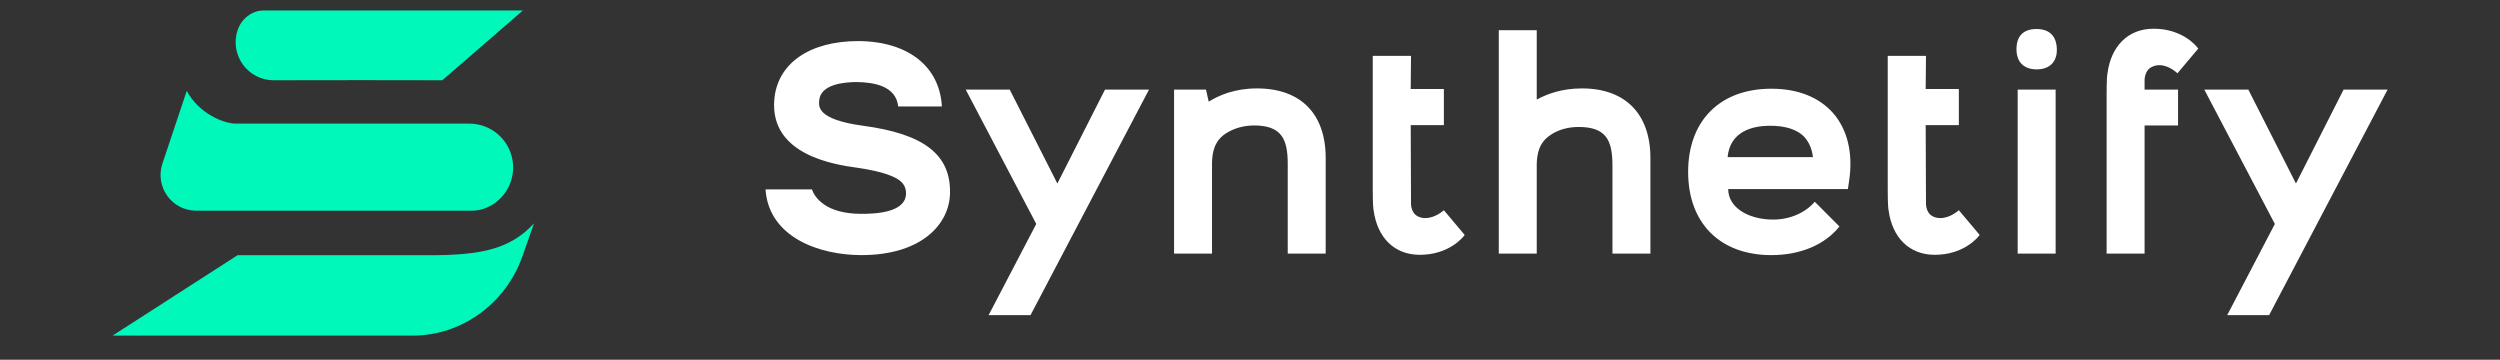 <?xml version="1.0" encoding="UTF-8" standalone="no"?>
<!DOCTYPE svg PUBLIC "-//W3C//DTD SVG 1.1//EN" "http://www.w3.org/Graphics/SVG/1.1/DTD/svg11.dtd">
<svg width="100%" height="100%" viewBox="0 0 827 119" version="1.1" xmlns="http://www.w3.org/2000/svg" xmlns:xlink="http://www.w3.org/1999/xlink" xml:space="preserve" xmlns:serif="http://www.serif.com/" style="fill-rule:evenodd;clip-rule:evenodd;stroke-linejoin:round;stroke-miterlimit:2;">
    <rect x="0" y="0" width="827" height="119" fill="#333333" stroke="none"/>
    <g transform="matrix(1,0,0,1,-950.829,-584.568)">
        <g transform="matrix(0.978,0,0,0.978,54.715,-483.606)">
            <path d="M1096.91,1167.72C1094.87,1169.97 1092.68,1171.77 1090.28,1173.21C1083.76,1177.13 1075.56,1178.4 1063.91,1178.52L1060.95,1178.52L1060.96,1178.52L996.636,1178.52L954.374,1205.71C954.374,1205.71 1056.06,1205.71 1056.06,1205.71C1072.57,1205.65 1087.27,1194.77 1092.85,1179.23C1094.36,1175.03 1095.72,1171.17 1096.91,1167.72ZM995.88,1134.02L1074.94,1134.02C1079.75,1134 1084.27,1136.31 1087.07,1140.22C1089.86,1144.13 1090.59,1149.15 1089.02,1153.7C1089.02,1153.7 1089.02,1153.7 1089.02,1153.7C1087.08,1159.33 1081.79,1163.45 1075.83,1163.47L982.272,1163.47C978.541,1163.35 975.064,1161.51 972.867,1158.47C970.585,1155.32 969.964,1151.26 971.199,1147.56L979.434,1122.94C983.524,1130.55 991.76,1133.93 995.88,1134.02ZM1065.88,1119.35L1093.13,1095.75L1005.37,1095.75C1001.45,1095.76 997.962,1098.58 996.68,1102.29C996.68,1102.29 996.68,1102.29 996.68,1102.29C995.317,1106.23 995.949,1110.58 998.373,1113.97C1000.8,1117.36 1004.72,1119.37 1008.88,1119.35C1033.17,1119.26 1045.05,1119.34 1065.88,1119.35Z" style="fill:rgb(0,249,187);"/>
        </g>
        <g transform="matrix(1,0,0,1,921.662,584.214)">
            <path d="M758.354,30L781.688,74.436L765.932,104.592L779.793,104.592L818.982,30L804.424,30L788.668,61.055L772.913,30L758.354,30ZM348.629,30L371.963,74.436L356.207,104.592L370.068,104.592L409.257,30L394.699,30L378.943,61.055L363.188,30L348.629,30ZM314.113,84.744C334.062,84.744 343.23,74.481 343.43,64.308C343.729,51.538 334.86,44.654 314.711,41.961C299.246,39.865 300.044,35.476 300.143,33.68C300.542,28.292 308.126,27.494 312.716,27.494C318.303,27.594 325.587,28.791 326.286,35.575L340.739,35.575C340.042,22.512 329.777,14.042 313.115,13.942C296.855,13.942 286.192,21.416 285.295,33.48C283.898,51.738 305.531,54.831 312.616,55.828C321.696,57.125 325.488,58.921 327.084,60.318C328.282,61.315 328.88,62.712 328.88,64.308C328.88,70.793 318.503,71.093 314.113,71.093C302.239,71.093 298.648,65.605 297.752,63.011L282.402,63.011C283.499,78.965 300.343,84.744 314.113,84.744ZM615.123,84.744C624.703,84.744 632.779,81.357 637.662,75.279L629.491,67.096C626.499,70.591 621.51,72.988 615.722,72.988C607.64,72.988 600.855,69.093 600.855,62.902L640.451,62.902L640.85,60.212C642.246,50.944 640.252,43.155 635.569,37.772C630.886,32.491 623.904,29.701 615.123,29.701C598.164,29.701 587.602,40.263 587.602,57.223C587.602,74.183 598.164,84.744 615.123,84.744ZM653.927,69.994C655.123,78.866 660.703,84.645 669.175,84.645C678.75,84.645 683.438,78.965 684.036,78.069L677.154,69.895C677.154,69.895 674.362,72.489 671.07,72.489C670.272,72.489 669.375,72.389 668.477,71.89C665.984,70.593 666.283,67.201 666.283,67.201L666.183,41.757L677.154,41.757L677.154,29.801L666.183,29.801L666.283,18.83L653.629,18.83L653.629,63.11C653.629,67.999 653.828,69.795 653.927,69.994ZM483.574,69.994C484.77,78.866 490.35,84.645 498.822,84.645C508.397,84.645 513.085,78.965 513.683,78.069L506.801,69.895C506.801,69.895 504.009,72.489 500.717,72.489C499.919,72.489 499.022,72.389 498.124,71.89C495.631,70.593 495.93,67.201 495.93,67.201L495.83,41.757L506.801,41.757L506.801,29.801L495.83,29.801L495.93,18.83L483.275,18.83L483.275,63.11C483.275,67.999 483.475,69.795 483.574,69.994ZM696.616,30L696.616,84.246L709.17,84.246L709.17,30L696.616,30ZM726.039,31.395L726.039,84.246L738.593,84.246L738.593,41.857L749.664,41.857L749.664,30L738.593,30L738.593,27.203C738.593,27.203 738.394,23.907 740.787,22.608C741.685,22.109 742.583,21.909 743.48,21.909C746.772,21.909 749.465,24.606 749.465,24.606L756.347,16.429C755.748,15.532 751.06,9.853 741.585,9.853C733.113,9.853 727.533,15.632 726.338,24.506C726.238,24.706 726.039,26.504 726.039,31.395ZM417.548,84.246L430.102,84.246L430.102,54.125C430.202,51.033 430.701,47.143 434.593,44.55C437.187,42.854 440.48,41.857 443.973,41.857C452.954,41.857 455.149,46.146 455.149,54.524L455.149,84.246L467.704,84.246L467.704,52.629C467.704,37.971 459.434,29.601 444.971,29.601C437.786,29.601 432.497,31.793 429.006,33.985L428.11,30L417.548,30L417.548,84.246ZM537.521,84.246L537.521,54.623C537.62,51.531 538.119,47.642 542.011,45.048C544.606,43.253 547.899,42.355 551.391,42.355C560.372,42.355 562.567,46.644 562.567,55.022L562.567,84.246L575.122,84.246L575.122,52.629C575.122,38.071 566.852,29.601 552.489,29.601C545.903,29.601 541.013,31.395 537.521,33.288L537.521,10.352L524.966,10.352L524.966,84.246L537.521,84.246ZM614.225,41.956C619.813,41.857 624.004,43.255 626.299,45.951C627.696,47.648 628.594,49.745 628.893,52.342L600.655,52.342C601.453,43.754 608.937,42.056 614.225,41.956ZM696.217,16.629C696.217,20.914 698.708,23.305 702.893,23.305C707.078,23.305 709.669,20.914 709.569,16.629C709.47,12.245 707.078,9.953 702.893,9.953C698.509,9.953 696.217,12.245 696.217,16.629Z" style="fill:white;fill-rule:nonzero;"/>
        </g>
    </g>
</svg>
